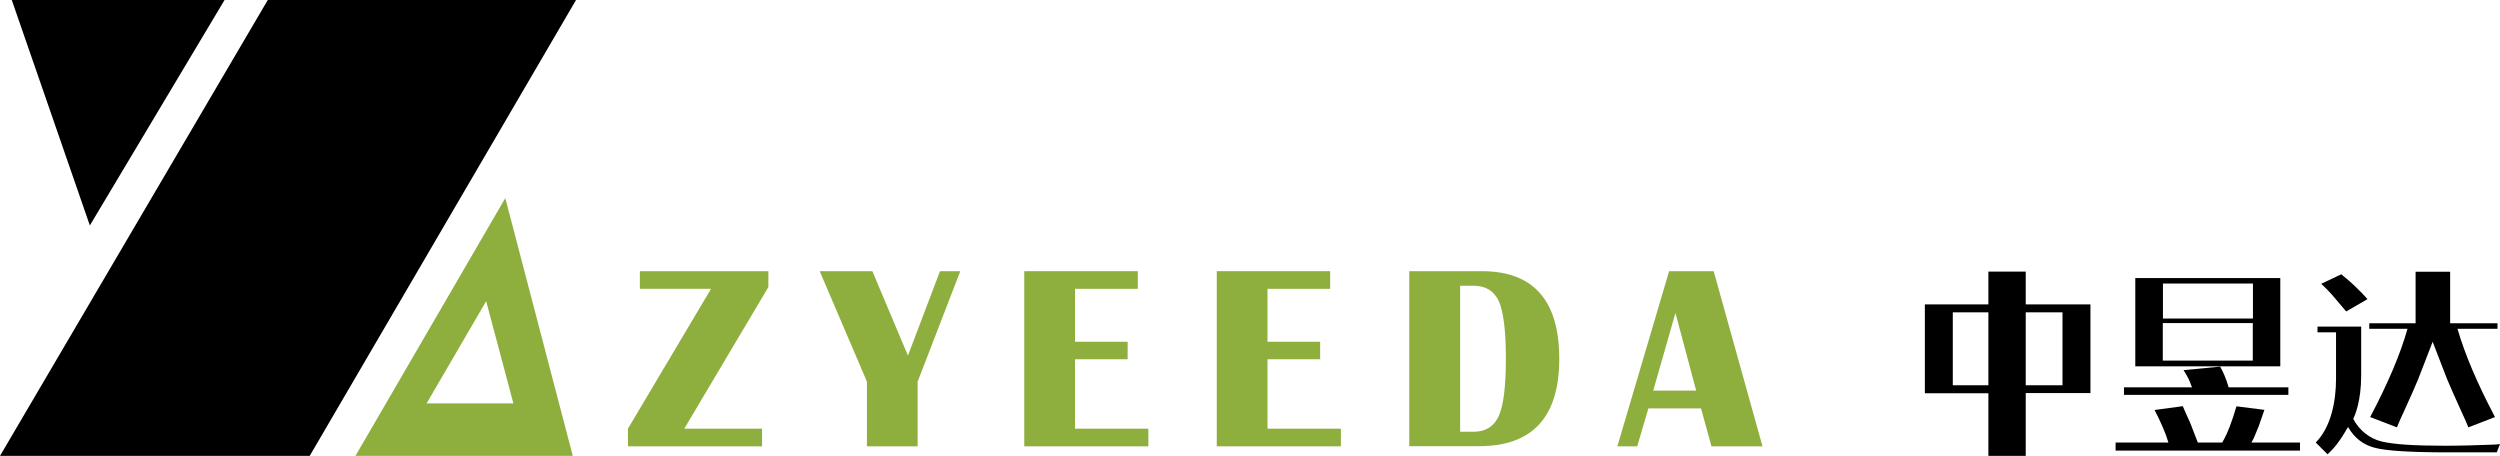 <?xml version="1.0" encoding="utf-8"?>
<!-- Generator: Adobe Illustrator 16.0.0, SVG Export Plug-In . SVG Version: 6.00 Build 0)  -->
<!DOCTYPE svg PUBLIC "-//W3C//DTD SVG 1.1//EN" "http://www.w3.org/Graphics/SVG/1.1/DTD/svg11.dtd">
<svg version="1.1" id="图层_1" xmlns:x="http://ns.adobe.com/Extensibility/1.0/" xmlns:i="http://ns.adobe.com/AdobeIllustrator/10.0/" xmlns:graph="http://ns.adobe.com/Graphs/1.0/"
	 xmlns="http://www.w3.org/2000/svg" xmlns:xlink="http://www.w3.org/1999/xlink" xmlns:a="http://ns.adobe.com/AdobeSVGViewerExtensions/3.0/"
	 x="0px" y="0px" width="170px" height="31px" viewBox="0 0 170 31" style="enable-background:new 0 0 170 31;"
	 xml:space="preserve">
<g>
	<polygon points="0,31 18.21,0 38.88,0 39.17,0 21.06,31 	"/>
	<polygon points="6.11,15.33 0.8,0 15.27,0 	"/>
	<linearGradient id="SVGID_1_" gradientUnits="userSpaceOnUse" x1="27.427" y1="20.398" x2="38.491" y2="31.461">
		<stop  offset="0" style="stop-color:#8EAF3E"/>
		<stop  offset="1" style="stop-color:#8EAF3E"/>
		<a:midPointStop  offset="0" style="stop-color:#8EAF3E"/>
		<a:midPointStop  offset="0.5" style="stop-color:#8EAF3E"/>
		<a:midPointStop  offset="1" style="stop-color:#8EAF3E"/>
	</linearGradient>
	<path style="fill:url(#SVGID_1_);" d="M34.36,13.47L24.17,31h14.78L34.36,13.47z M33.06,20.48l1.85,6.95h-5.9L33.06,20.48z"/>
	<g>
		<linearGradient id="SVGID_2_" gradientUnits="userSpaceOnUse" x1="42.704" y1="24.389" x2="52.247" y2="24.389">
			<stop  offset="0" style="stop-color:#8EAF3E"/>
			<stop  offset="1" style="stop-color:#8EAF3E"/>
			<a:midPointStop  offset="0" style="stop-color:#8EAF3E"/>
			<a:midPointStop  offset="0.5" style="stop-color:#8EAF3E"/>
			<a:midPointStop  offset="1" style="stop-color:#8EAF3E"/>
		</linearGradient>
		<path style="fill:url(#SVGID_2_);" d="M52.25,18.44v1.08l-5.72,9.63h5.29v1.2H42.7v-1.2l5.65-9.51h-4.84v-1.2H52.25z"/>
		<linearGradient id="SVGID_3_" gradientUnits="userSpaceOnUse" x1="55.731" y1="24.389" x2="65.298" y2="24.389">
			<stop  offset="0" style="stop-color:#8EAF3E"/>
			<stop  offset="1" style="stop-color:#8EAF3E"/>
			<a:midPointStop  offset="0" style="stop-color:#8EAF3E"/>
			<a:midPointStop  offset="0.5" style="stop-color:#8EAF3E"/>
			<a:midPointStop  offset="1" style="stop-color:#8EAF3E"/>
		</linearGradient>
		<path style="fill:url(#SVGID_3_);" d="M65.3,18.44l-2.9,7.51v4.4h-3.45v-4.4l-3.21-7.51h3.58l2.42,5.74l2.18-5.74H65.3z"/>
		<linearGradient id="SVGID_4_" gradientUnits="userSpaceOnUse" x1="69.647" y1="24.389" x2="78.089" y2="24.389">
			<stop  offset="0" style="stop-color:#8EAF3E"/>
			<stop  offset="1" style="stop-color:#8EAF3E"/>
			<a:midPointStop  offset="0" style="stop-color:#8EAF3E"/>
			<a:midPointStop  offset="0.5" style="stop-color:#8EAF3E"/>
			<a:midPointStop  offset="1" style="stop-color:#8EAF3E"/>
		</linearGradient>
		<path style="fill:url(#SVGID_4_);" d="M77.37,18.44v1.2H73.1v3.6h3.58v1.19H73.1v4.72h4.99v1.2h-8.44V18.44H77.37z"/>
		<linearGradient id="SVGID_5_" gradientUnits="userSpaceOnUse" x1="82.735" y1="24.389" x2="91.178" y2="24.389">
			<stop  offset="0" style="stop-color:#8EAF3E"/>
			<stop  offset="1" style="stop-color:#8EAF3E"/>
			<a:midPointStop  offset="0" style="stop-color:#8EAF3E"/>
			<a:midPointStop  offset="0.5" style="stop-color:#8EAF3E"/>
			<a:midPointStop  offset="1" style="stop-color:#8EAF3E"/>
		</linearGradient>
		<path style="fill:url(#SVGID_5_);" d="M90.45,18.44v1.2h-4.26v3.6h3.58v1.19h-3.58v4.72h4.99v1.2h-8.44V18.44H90.45z"/>
		<linearGradient id="SVGID_6_" gradientUnits="userSpaceOnUse" x1="95.832" y1="24.389" x2="106.027" y2="24.389">
			<stop  offset="0" style="stop-color:#8EAF3E"/>
			<stop  offset="1" style="stop-color:#8EAF3E"/>
			<a:midPointStop  offset="0" style="stop-color:#8EAF3E"/>
			<a:midPointStop  offset="0.5" style="stop-color:#8EAF3E"/>
			<a:midPointStop  offset="1" style="stop-color:#8EAF3E"/>
		</linearGradient>
		<path style="fill:url(#SVGID_6_);" d="M95.83,30.34V18.44h4.94c3.5,0,5.26,1.99,5.26,5.96c0,3.96-1.82,5.94-5.45,5.94H95.83z
			 M99.28,29.36h0.91c0.83,0,1.4-0.36,1.73-1.08c0.32-0.72,0.48-2.02,0.48-3.89c0-1.88-0.16-3.17-0.47-3.89
			c-0.32-0.71-0.9-1.07-1.73-1.07h-0.91V29.36z"/>
		<linearGradient id="SVGID_7_" gradientUnits="userSpaceOnUse" x1="109.976" y1="24.389" x2="119.848" y2="24.389">
			<stop  offset="0" style="stop-color:#8EAF3E"/>
			<stop  offset="1" style="stop-color:#8EAF3E"/>
			<a:midPointStop  offset="0" style="stop-color:#8EAF3E"/>
			<a:midPointStop  offset="0.5" style="stop-color:#8EAF3E"/>
			<a:midPointStop  offset="1" style="stop-color:#8EAF3E"/>
		</linearGradient>
		<path style="fill:url(#SVGID_7_);" d="M116.53,18.44l3.32,11.91h-3.47l-0.71-2.58h-3.58l-0.76,2.58h-1.35l3.52-11.91H116.53z
			 M112.42,26.56h2.92l-1.41-5.28L112.42,26.56z"/>
	</g>
</g>
<g>
	<path d="M142.15,20.7v6.03h-4.4V31h-2.54v-4.26h-4.32V20.7h4.32v-2.23h2.54v2.23H142.15z M135.21,21.24h-2.42v4.96h2.42V21.24z
		 M140.25,21.24h-2.5v4.96h2.5V21.24z"/>
	<path d="M143.84,30.09h3.61c-0.18-0.63-0.5-1.36-0.94-2.21l1.92-0.26c0.06,0.15,0.12,0.28,0.16,0.37c0.18,0.4,0.3,0.68,0.37,0.83
		l0.49,1.27h1.66c0.33-0.54,0.65-1.37,0.97-2.46l1.9,0.24l-0.39,1.12c-0.2,0.51-0.36,0.88-0.49,1.1h3.3v0.55h-12.54V30.09z
		 M150.97,24.93c0.23,0.41,0.41,0.84,0.54,1.29l0.04,0.12h4.06v0.51h-11.18v-0.51h4.63c-0.03-0.06-0.05-0.12-0.07-0.16
		c-0.07-0.24-0.22-0.54-0.44-0.9c-0.02-0.03-0.04-0.06-0.07-0.11L150.97,24.93z M145.2,24.91v-6h9.86v6H145.2z M153.2,19.28h-6.12
		v2.38h6.12V19.28z M147.07,24.52h6.12v-2.55h-6.12V24.52z"/>
	<path d="M169.35,30.24c-1,0.04-2.04,0.07-3.13,0.07c-2.02,0-3.45-0.09-4.27-0.29c-0.82-0.19-1.55-0.79-1.93-1.54
		c0.11-0.22,0.54-1.19,0.54-2.94v-3.33h-2.97v0.39h1.26v3.18c0,1.49-0.34,3.27-1.38,4.31l0.8,0.8c0.43-0.38,0.83-0.89,1.21-1.54
		c0.04-0.08,0.11-0.19,0.19-0.31c0.43,0.74,1.03,1.21,1.82,1.41c0.79,0.21,2.45,0.31,5.01,0.31h3.28L170,30.2
		C169.75,30.23,169.53,30.24,169.35,30.24z M158.72,20.21l0.82,0.97l1.45-0.84c-0.49-0.55-0.98-1.02-1.47-1.43
		c-0.08-0.06-0.19-0.15-0.31-0.26l-1.37,0.65C158.17,19.6,158.46,19.9,158.72,20.21z M161.17,28.36l1.82,0.7
		c0.17-0.42,0.32-0.75,0.44-1c0.49-1.08,0.83-1.84,1-2.26l0.99-2.56l0.99,2.56c0.17,0.42,0.51,1.17,1,2.26
		c0.12,0.25,0.27,0.58,0.44,1l1.81-0.7c-1.21-2.29-2.06-4.3-2.55-6h2.72v-0.38h-3.22v-3.5h-2.35v3.5h-3.15v0.38h2.6
		C163.23,24.07,162.38,26.07,161.17,28.36z"/>
</g>
</svg>
